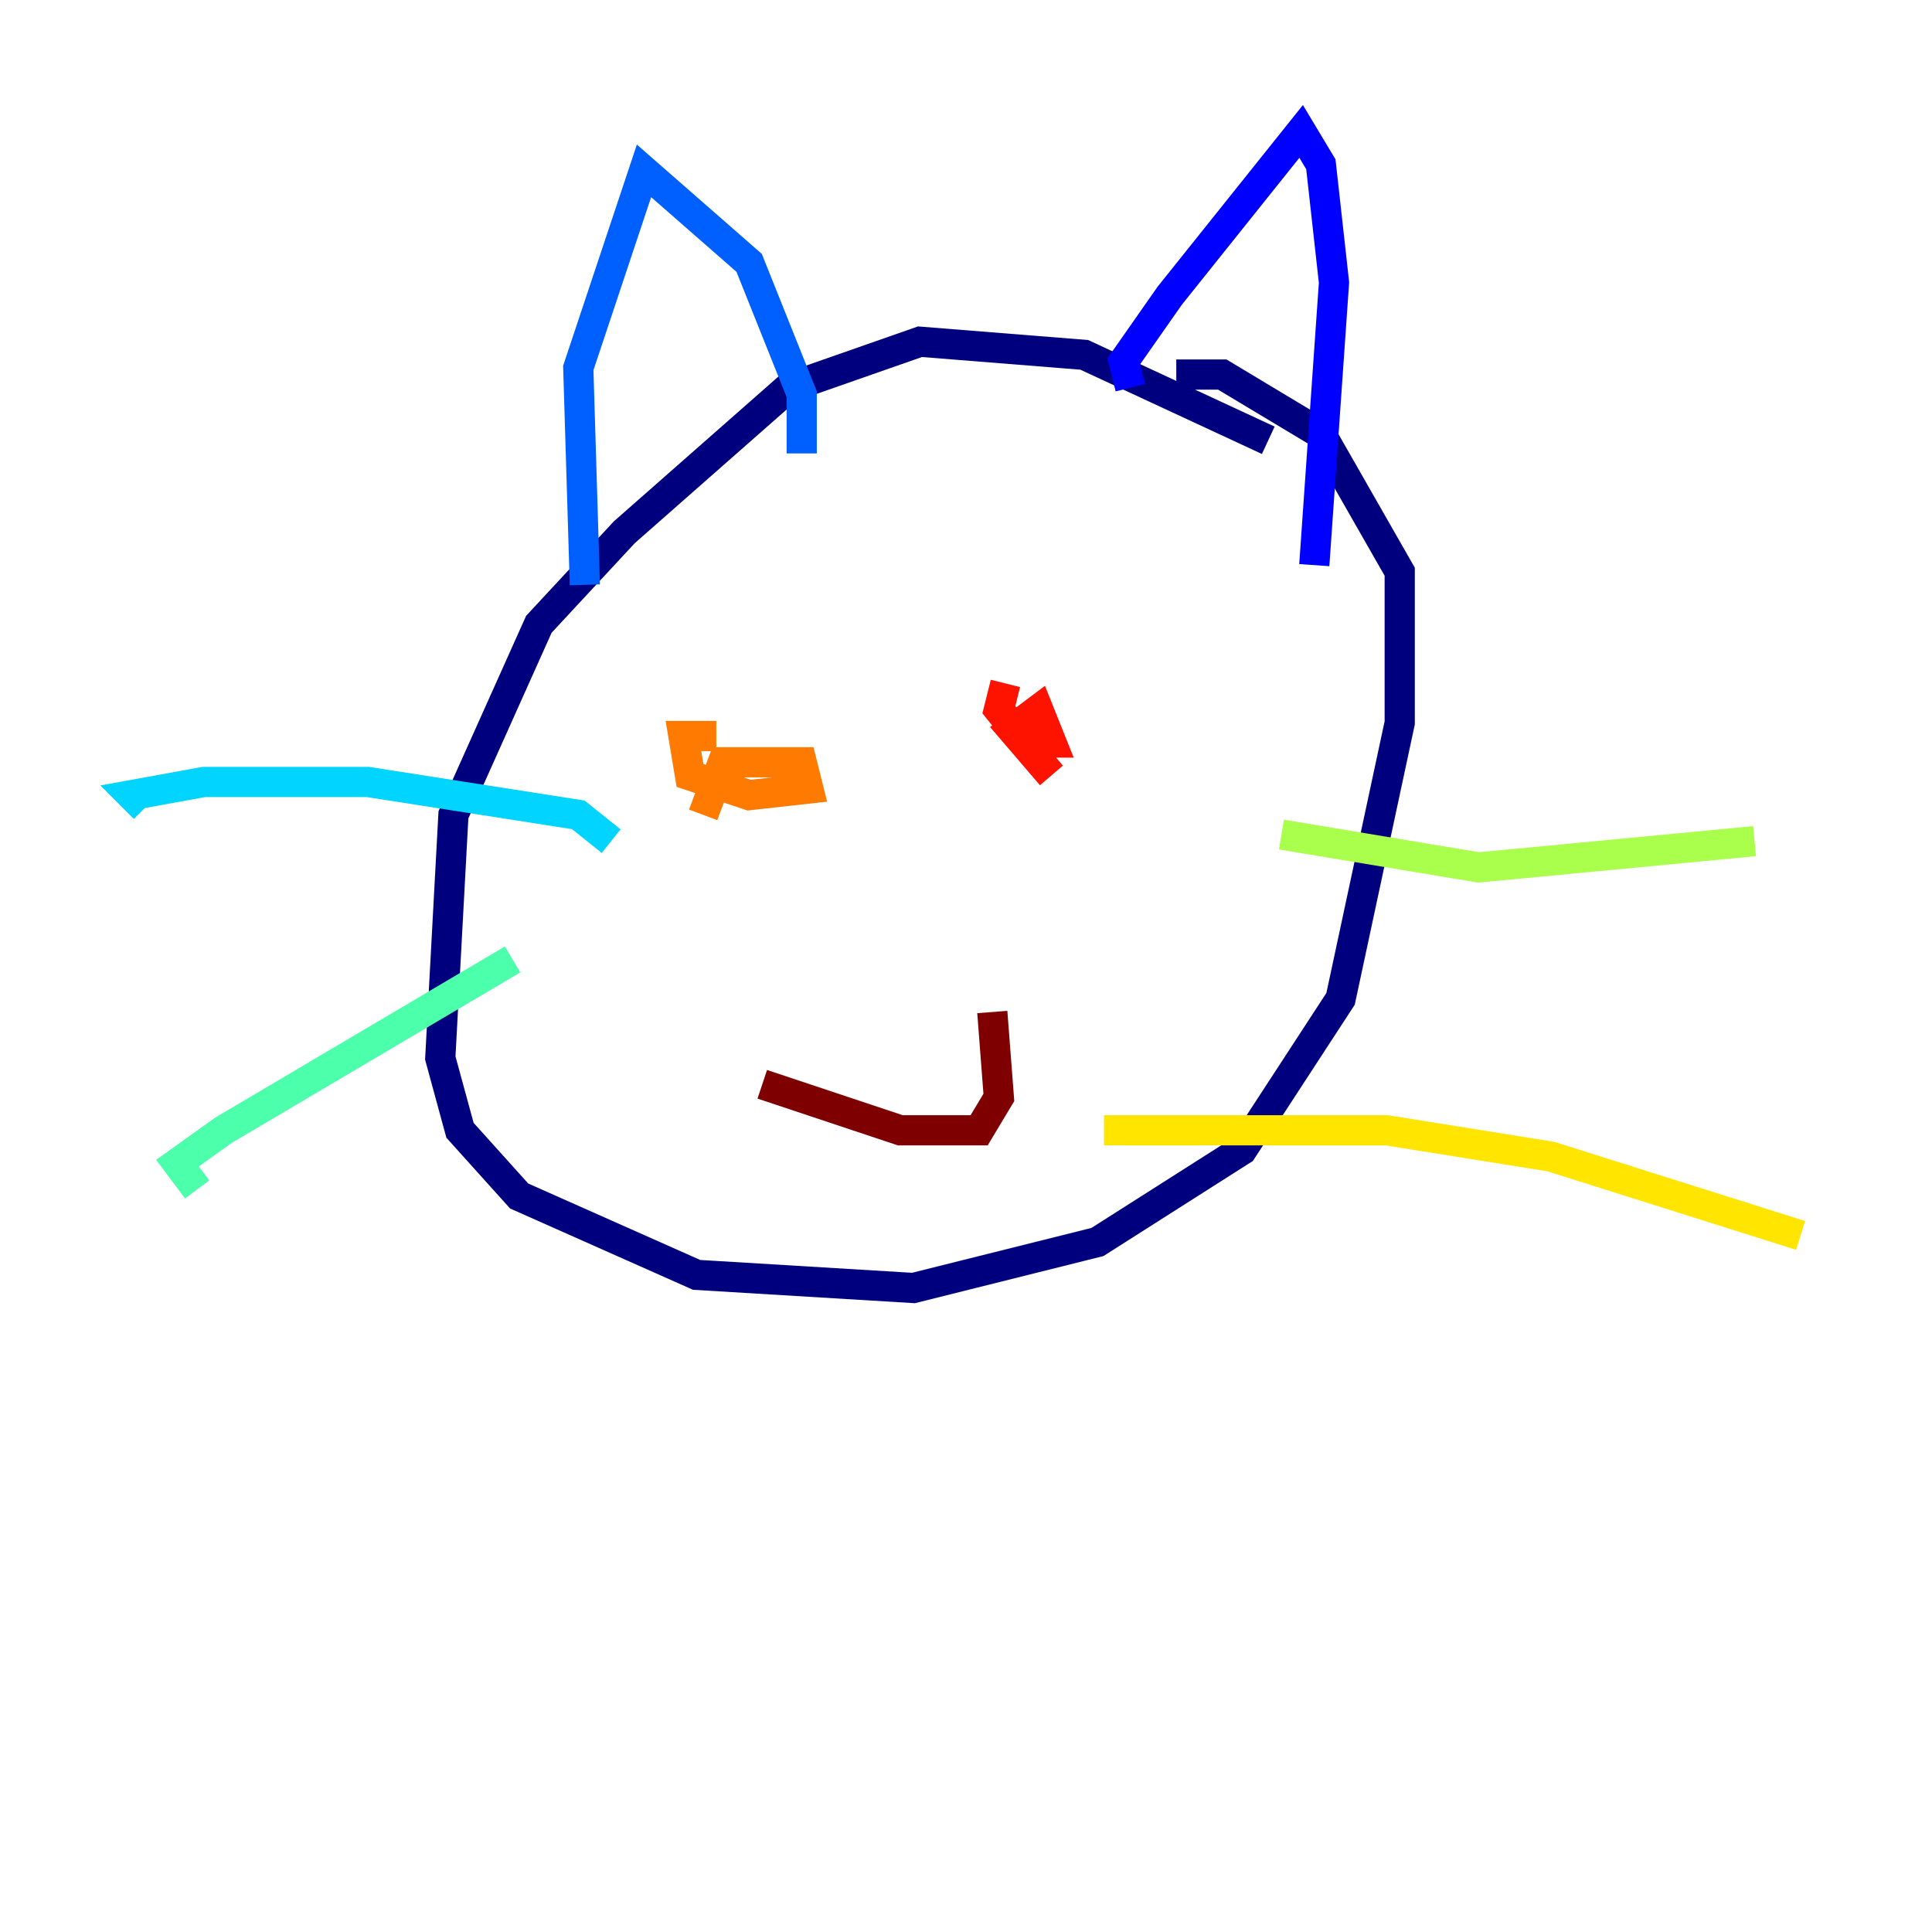 <?xml version="1.0" encoding="utf-8" ?>
<svg baseProfile="tiny" height="128" version="1.2" viewBox="0,0,128,128" width="128" xmlns="http://www.w3.org/2000/svg" xmlns:ev="http://www.w3.org/2001/xml-events" xmlns:xlink="http://www.w3.org/1999/xlink"><defs /><polyline fill="none" points="84.027,29.17 71.837,23.51 60.952,22.64 52.245,25.687 41.361,35.265 35.701,41.361 30.041,53.986 29.17,70.095 30.476,74.884 34.395,79.238 46.15,84.463 60.517,85.333 72.707,82.286 82.286,76.191 88.816,66.177 92.735,47.891 92.735,37.878 87.51,28.735 80.98,24.816 77.932,24.816" stroke="#00007f" stroke-width="2" /><polyline fill="none" points="74.884,25.687 74.449,23.946 77.497,19.592 86.204,8.707 87.51,10.884 88.381,18.721 87.075,37.442" stroke="#0000fe" stroke-width="2" /><polyline fill="none" points="38.748,38.748 38.313,24.381 42.667,11.32 49.633,17.415 53.116,26.122 53.116,30.041" stroke="#0060ff" stroke-width="2" /><polyline fill="none" points="40.49,55.728 38.313,53.986 24.381,51.809 13.497,51.809 8.707,52.68 9.578,53.551" stroke="#00d4ff" stroke-width="2" /><polyline fill="none" points="33.959,63.565 14.803,74.884 11.755,77.061 13.061,78.803" stroke="#4cffaa" stroke-width="2" /><polyline fill="none" points="84.898,55.292 97.959,57.469 116.245,55.728" stroke="#aaff4c" stroke-width="2" /><polyline fill="none" points="73.143,74.884 91.864,74.884 102.748,76.626 119.293,81.85" stroke="#ffe500" stroke-width="2" /><polyline fill="none" points="46.585,53.986 47.891,50.503 53.116,50.503 53.551,52.245 49.633,52.68 45.714,51.374 45.279,48.762 47.456,48.762" stroke="#ff7a00" stroke-width="2" /><polyline fill="none" points="69.66,51.374 67.048,48.327 68.789,47.02 69.66,49.197 67.918,49.197 66.177,47.02 66.612,45.279" stroke="#fe1200" stroke-width="2" /><polyline fill="none" points="50.503,71.837 59.646,74.884 64.871,74.884 66.177,72.707 65.742,67.048" stroke="#7f0000" stroke-width="2" /></svg>